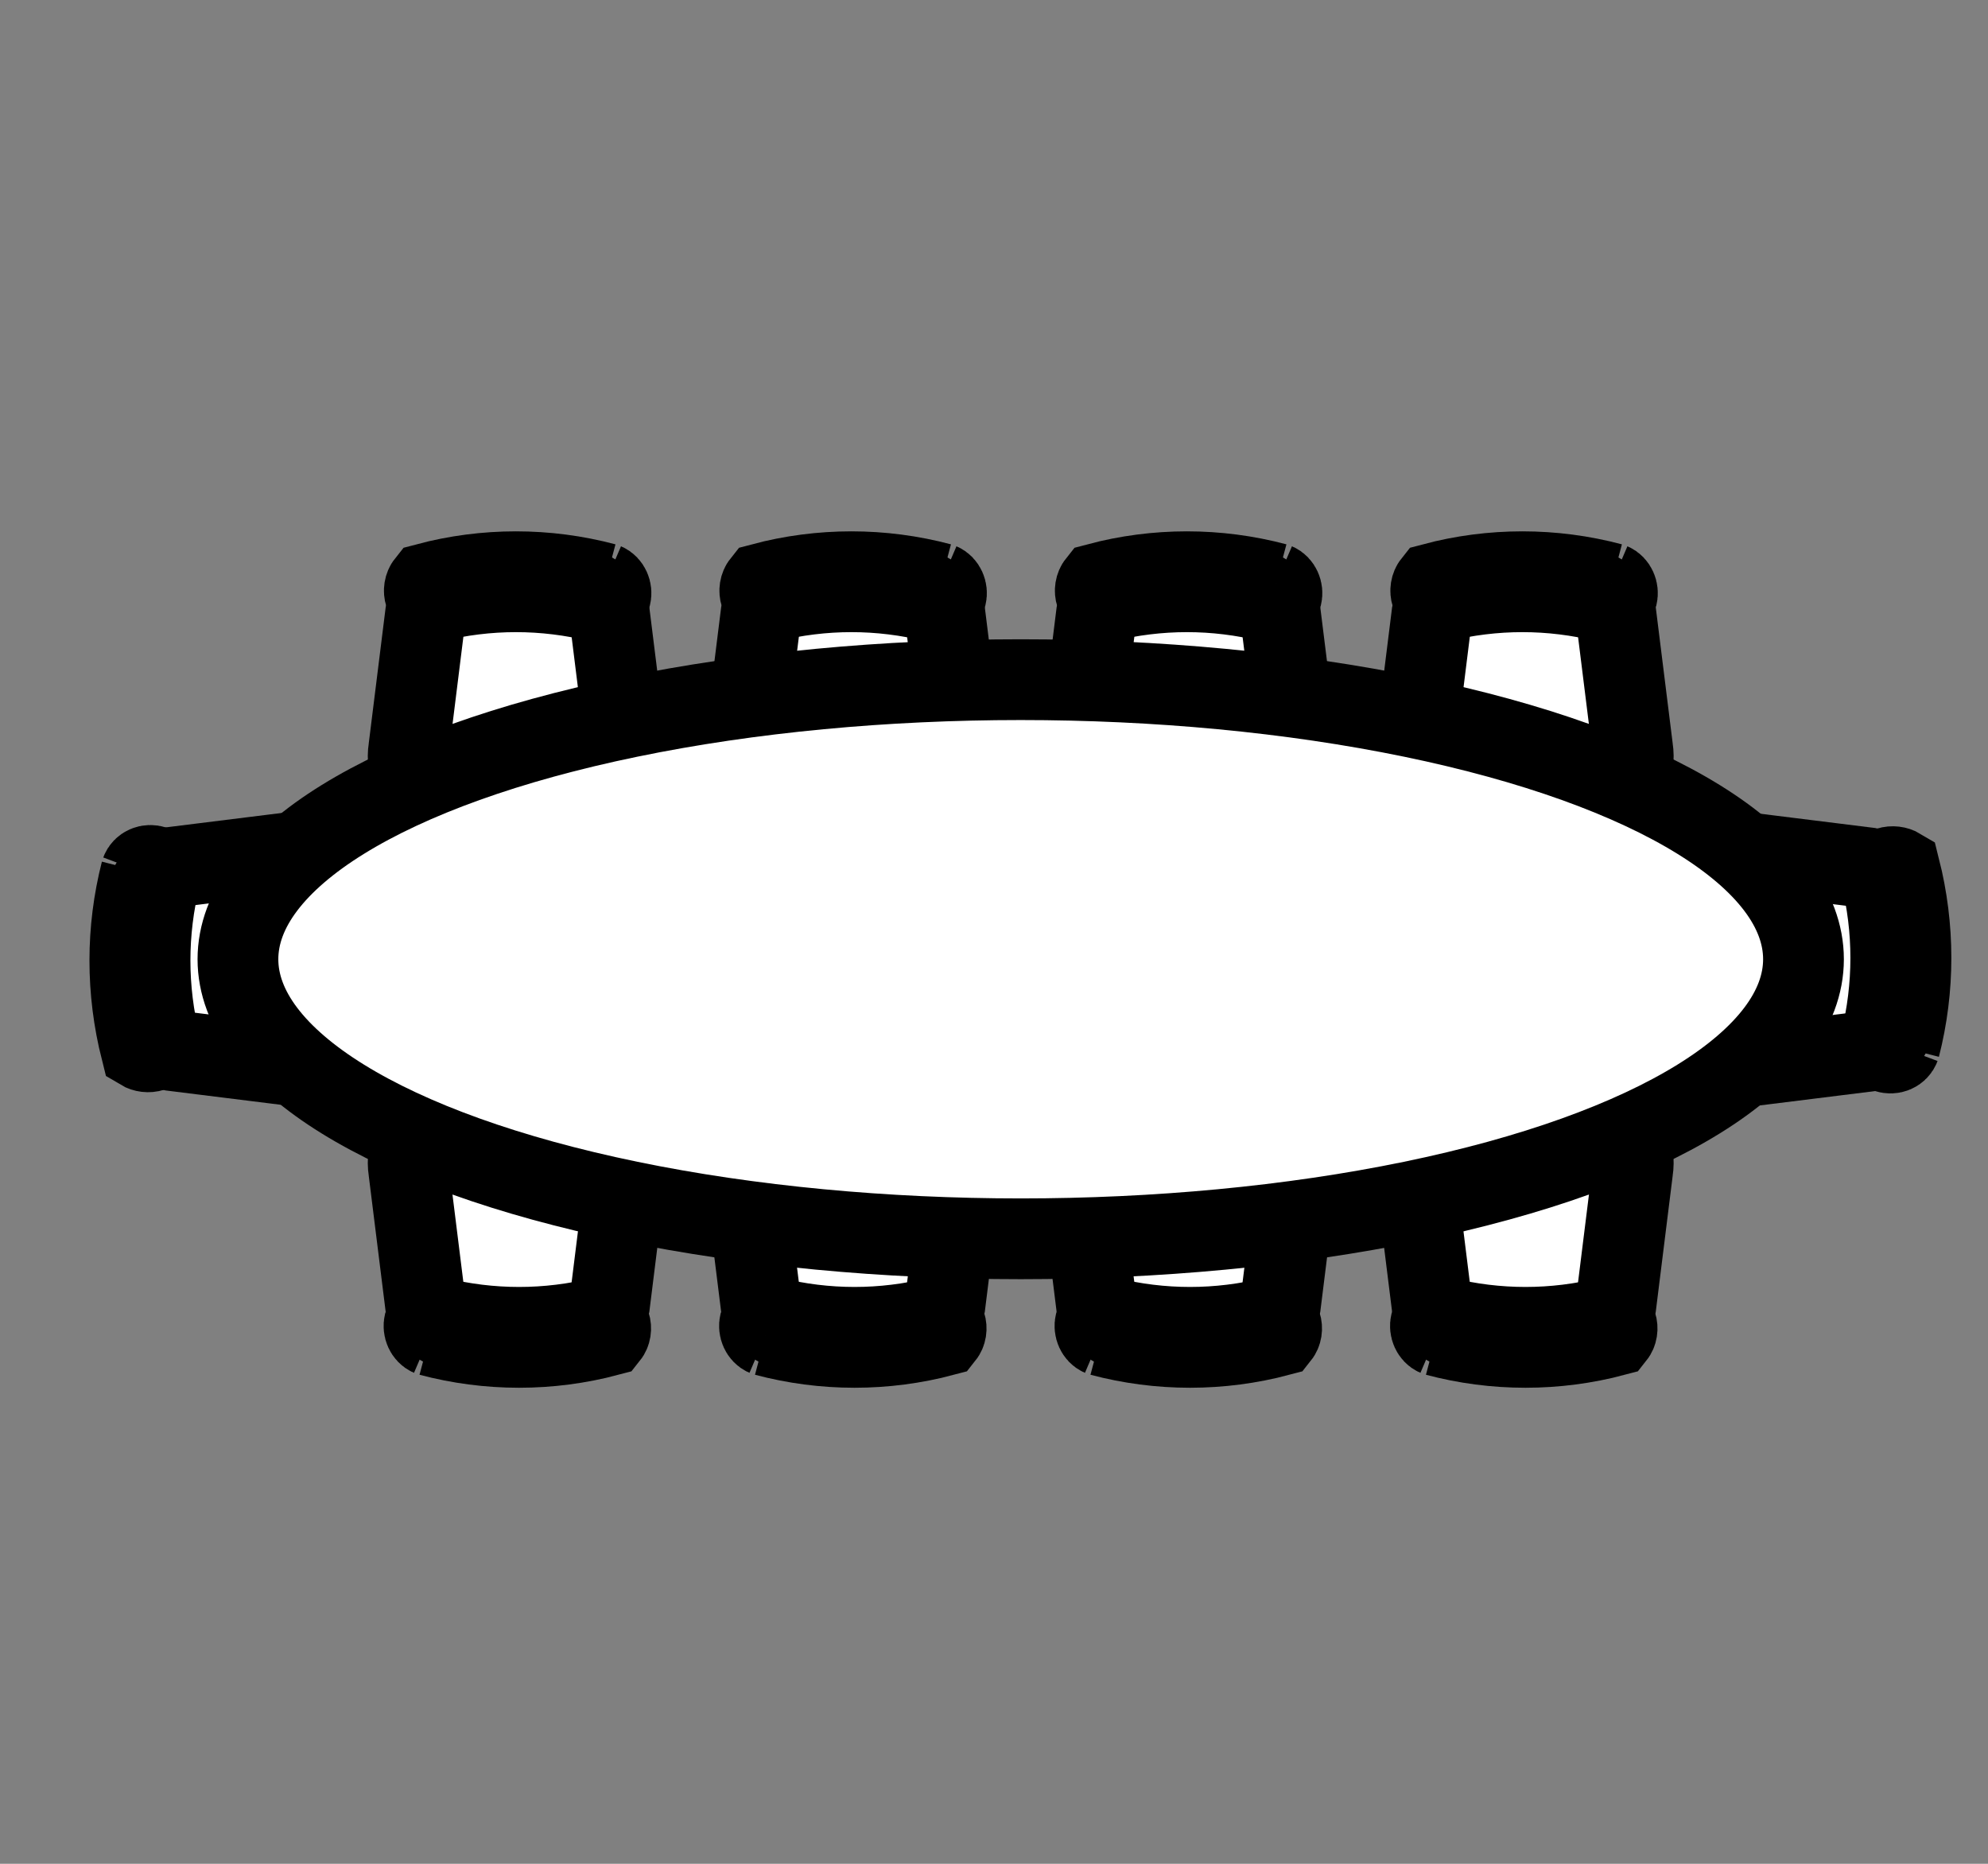 <svg xmlns="http://www.w3.org/2000/svg" width="32" height="30" viewBox="0 0 32 30"><rect x="0" y="0" width="32" height="30" fill="#808080" stroke="none"/><g><g/><g><g transform="translate(0.5,0.5)" style="visibility: visible;"><path d="M 9.31 9.38 L 9.58 11.55 C 9.63 11.87 9.49 12.19 9.22 12.36 C 8.3 12.51 7.36 12.51 6.44 12.36 C 6.17 12.19 6.03 11.87 6.08 11.55 L 6.35 9.38 C 6.4 9.15 6.66 8.96 6.98 8.93 L 8.68 8.93 C 9 8.96 9.26 9.15 9.31 9.38 Z" fill="#ffffff" stroke="#000000" stroke-width="1.3" stroke-miterlimit="10" pointer-events="all"/><path d="M 9.24 8.89 C 9.31 8.92 9.35 9.01 9.33 9.09 C 9.31 9.17 9.22 9.22 9.15 9.19 C 8.26 8.97 7.35 8.97 6.46 9.19 C 6.4 9.18 6.36 9.13 6.34 9.07 C 6.32 9.01 6.33 8.94 6.37 8.89 C 7.31 8.64 8.3 8.64 9.24 8.89" fill="#ffffff" stroke="#000000" stroke-width="1.3" stroke-miterlimit="10" pointer-events="all"/></g><g transform="translate(0.5,0.5)" style="visibility: visible;"><path d="M 9.31 18.11 L 9.58 20.28 C 9.63 20.6 9.49 20.92 9.22 21.09 C 8.3 21.24 7.36 21.24 6.44 21.09 C 6.17 20.92 6.03 20.6 6.08 20.28 L 6.35 18.11 C 6.4 17.88 6.66 17.69 6.98 17.66 L 8.68 17.66 C 9 17.69 9.26 17.88 9.31 18.11 Z" fill="#ffffff" stroke="#000000" stroke-width="1.3" stroke-miterlimit="10" transform="rotate(180,7.83,19.31)" pointer-events="all"/><path d="M 9.24 17.62 C 9.31 17.65 9.35 17.74 9.33 17.82 C 9.31 17.9 9.22 17.95 9.15 17.92 C 8.26 17.7 7.35 17.7 6.46 17.92 C 6.4 17.91 6.36 17.86 6.34 17.8 C 6.32 17.74 6.33 17.67 6.37 17.62 C 7.31 17.37 8.3 17.37 9.24 17.62" fill="#ffffff" stroke="#000000" stroke-width="1.3" stroke-miterlimit="10" transform="rotate(180,7.83,19.31)" pointer-events="all"/></g><g transform="translate(0.5,0.5)" style="visibility: visible;"><path d="M 4.94 13.75 L 5.21 15.92 C 5.27 16.24 5.12 16.55 4.86 16.73 C 3.93 16.88 3 16.88 2.07 16.73 C 1.81 16.55 1.66 16.24 1.72 15.92 L 1.99 13.75 C 2.04 13.51 2.29 13.33 2.61 13.3 L 4.32 13.3 C 4.64 13.33 4.89 13.51 4.94 13.75 Z" fill="#ffffff" stroke="#000000" stroke-width="1.3" stroke-miterlimit="10" transform="rotate(270,3.46,14.94)" pointer-events="all"/><path d="M 4.87 13.25 C 4.95 13.28 4.99 13.37 4.96 13.46 C 4.94 13.54 4.86 13.58 4.79 13.56 C 3.9 13.34 2.98 13.34 2.09 13.56 C 2.04 13.54 1.99 13.49 1.98 13.43 C 1.96 13.37 1.97 13.3 2 13.25 C 2.95 13.01 3.93 13.01 4.87 13.25" fill="#ffffff" stroke="#000000" stroke-width="1.3" stroke-miterlimit="10" transform="rotate(270,3.46,14.94)" pointer-events="all"/></g><g transform="translate(0.5,0.5)" style="visibility: visible;"><path d="M 29.87 13.75 L 30.14 15.92 C 30.2 16.24 30.05 16.55 29.79 16.73 C 28.86 16.88 27.93 16.88 27 16.73 C 26.74 16.55 26.59 16.24 26.65 15.92 L 26.92 13.75 C 26.97 13.51 27.22 13.33 27.54 13.3 L 29.25 13.3 C 29.57 13.33 29.82 13.51 29.87 13.75 Z" fill="#ffffff" stroke="#000000" stroke-width="1.3" stroke-miterlimit="10" transform="rotate(90,28.39,14.94)" pointer-events="all"/><path d="M 29.8 13.25 C 29.88 13.28 29.92 13.37 29.89 13.46 C 29.87 13.54 29.79 13.58 29.72 13.56 C 28.83 13.34 27.91 13.34 27.02 13.56 C 26.97 13.54 26.92 13.49 26.91 13.43 C 26.89 13.37 26.9 13.3 26.93 13.25 C 27.88 13.01 28.86 13.01 29.8 13.25" fill="#ffffff" stroke="#000000" stroke-width="1.3" stroke-miterlimit="10" transform="rotate(90,28.39,14.94)" pointer-events="all"/></g><g transform="translate(0.5,0.5)" style="visibility: visible;"><path d="M 14.71 9.38 L 14.98 11.55 C 15.03 11.87 14.89 12.19 14.62 12.36 C 13.7 12.51 12.76 12.51 11.84 12.36 C 11.57 12.19 11.43 11.87 11.48 11.55 L 11.75 9.38 C 11.8 9.15 12.06 8.96 12.38 8.93 L 14.08 8.93 C 14.4 8.96 14.66 9.15 14.71 9.38 Z" fill="#ffffff" stroke="#000000" stroke-width="1.3" stroke-miterlimit="10" pointer-events="all"/><path d="M 14.64 8.89 C 14.71 8.92 14.75 9.01 14.73 9.09 C 14.71 9.17 14.62 9.22 14.55 9.19 C 13.66 8.97 12.75 8.97 11.86 9.19 C 11.8 9.18 11.76 9.13 11.74 9.07 C 11.72 9.01 11.73 8.94 11.77 8.89 C 12.71 8.64 13.7 8.64 14.64 8.89" fill="#ffffff" stroke="#000000" stroke-width="1.3" stroke-miterlimit="10" pointer-events="all"/></g><g transform="translate(0.5,0.5)" style="visibility: visible;"><path d="M 14.71 18.11 L 14.98 20.28 C 15.03 20.6 14.89 20.92 14.62 21.09 C 13.7 21.24 12.76 21.24 11.84 21.09 C 11.57 20.92 11.43 20.6 11.48 20.28 L 11.75 18.11 C 11.8 17.88 12.06 17.69 12.38 17.66 L 14.08 17.66 C 14.4 17.69 14.66 17.88 14.71 18.11 Z" fill="#ffffff" stroke="#000000" stroke-width="1.3" stroke-miterlimit="10" transform="rotate(180,13.23,19.31)" pointer-events="all"/><path d="M 14.64 17.62 C 14.71 17.65 14.75 17.74 14.73 17.82 C 14.71 17.9 14.62 17.95 14.55 17.92 C 13.66 17.7 12.75 17.7 11.86 17.92 C 11.8 17.91 11.76 17.86 11.74 17.8 C 11.72 17.74 11.73 17.67 11.77 17.62 C 12.71 17.37 13.7 17.37 14.64 17.62" fill="#ffffff" stroke="#000000" stroke-width="1.3" stroke-miterlimit="10" transform="rotate(180,13.23,19.31)" pointer-events="all"/></g><g transform="translate(0.5,0.5)" style="visibility: visible;"><path d="M 20.11 9.38 L 20.38 11.55 C 20.43 11.87 20.29 12.19 20.02 12.36 C 19.1 12.51 18.16 12.51 17.24 12.36 C 16.97 12.19 16.83 11.87 16.88 11.55 L 17.15 9.38 C 17.2 9.15 17.46 8.96 17.78 8.93 L 19.48 8.93 C 19.8 8.96 20.06 9.15 20.11 9.38 Z" fill="#ffffff" stroke="#000000" stroke-width="1.3" stroke-miterlimit="10" pointer-events="all"/><path d="M 20.04 8.89 C 20.11 8.92 20.15 9.01 20.13 9.09 C 20.11 9.17 20.02 9.22 19.95 9.19 C 19.06 8.97 18.15 8.97 17.26 9.19 C 17.2 9.18 17.16 9.13 17.14 9.07 C 17.12 9.01 17.13 8.94 17.17 8.89 C 18.11 8.64 19.1 8.64 20.04 8.89" fill="#ffffff" stroke="#000000" stroke-width="1.3" stroke-miterlimit="10" pointer-events="all"/></g><g transform="translate(0.5,0.5)" style="visibility: visible;"><path d="M 20.11 18.11 L 20.38 20.28 C 20.43 20.6 20.29 20.92 20.02 21.09 C 19.1 21.24 18.16 21.24 17.24 21.09 C 16.97 20.92 16.83 20.6 16.88 20.28 L 17.15 18.11 C 17.2 17.88 17.46 17.69 17.78 17.66 L 19.48 17.66 C 19.8 17.69 20.06 17.88 20.11 18.11 Z" fill="#ffffff" stroke="#000000" stroke-width="1.3" stroke-miterlimit="10" transform="rotate(180,18.63,19.31)" pointer-events="all"/><path d="M 20.04 17.62 C 20.11 17.65 20.15 17.74 20.13 17.82 C 20.11 17.9 20.02 17.95 19.95 17.92 C 19.06 17.7 18.15 17.7 17.26 17.92 C 17.2 17.91 17.16 17.86 17.14 17.8 C 17.12 17.74 17.13 17.67 17.17 17.62 C 18.11 17.37 19.1 17.37 20.04 17.62" fill="#ffffff" stroke="#000000" stroke-width="1.3" stroke-miterlimit="10" transform="rotate(180,18.63,19.31)" pointer-events="all"/></g><g transform="translate(0.5,0.5)" style="visibility: visible;"><path d="M 25.51 9.38 L 25.78 11.55 C 25.83 11.87 25.69 12.19 25.42 12.36 C 24.5 12.51 23.56 12.51 22.64 12.36 C 22.37 12.19 22.23 11.87 22.28 11.55 L 22.55 9.38 C 22.6 9.15 22.86 8.96 23.18 8.93 L 24.88 8.93 C 25.2 8.96 25.46 9.15 25.51 9.38 Z" fill="#ffffff" stroke="#000000" stroke-width="1.3" stroke-miterlimit="10" pointer-events="all"/><path d="M 25.44 8.89 C 25.51 8.92 25.55 9.01 25.53 9.09 C 25.51 9.17 25.42 9.22 25.35 9.19 C 24.46 8.97 23.55 8.97 22.66 9.19 C 22.6 9.18 22.56 9.13 22.54 9.07 C 22.52 9.01 22.53 8.94 22.57 8.89 C 23.51 8.64 24.5 8.64 25.44 8.89" fill="#ffffff" stroke="#000000" stroke-width="1.3" stroke-miterlimit="10" pointer-events="all"/></g><g transform="translate(0.5,0.5)" style="visibility: visible;"><path d="M 25.51 18.11 L 25.78 20.28 C 25.83 20.6 25.69 20.92 25.42 21.09 C 24.5 21.24 23.56 21.24 22.64 21.09 C 22.37 20.92 22.23 20.6 22.28 20.28 L 22.55 18.11 C 22.6 17.88 22.86 17.69 23.18 17.66 L 24.88 17.66 C 25.2 17.69 25.46 17.88 25.51 18.11 Z" fill="#ffffff" stroke="#000000" stroke-width="1.3" stroke-miterlimit="10" transform="rotate(180,24.03,19.31)" pointer-events="all"/><path d="M 25.44 17.62 C 25.51 17.65 25.55 17.74 25.53 17.82 C 25.51 17.9 25.42 17.95 25.35 17.92 C 24.46 17.7 23.55 17.7 22.66 17.92 C 22.6 17.91 22.56 17.86 22.54 17.8 C 22.52 17.74 22.53 17.67 22.57 17.62 C 23.51 17.37 24.5 17.37 25.44 17.62" fill="#ffffff" stroke="#000000" stroke-width="1.3" stroke-miterlimit="10" transform="rotate(180,24.03,19.31)" pointer-events="all"/></g><g transform="translate(0.5,0.5)" style="visibility: visible;"><ellipse cx="15.93" cy="14.94" rx="12.6" ry="4.5" fill="#ffffff" stroke="#000000" stroke-width="1.3" pointer-events="all"/></g></g><g/><g/></g></svg>